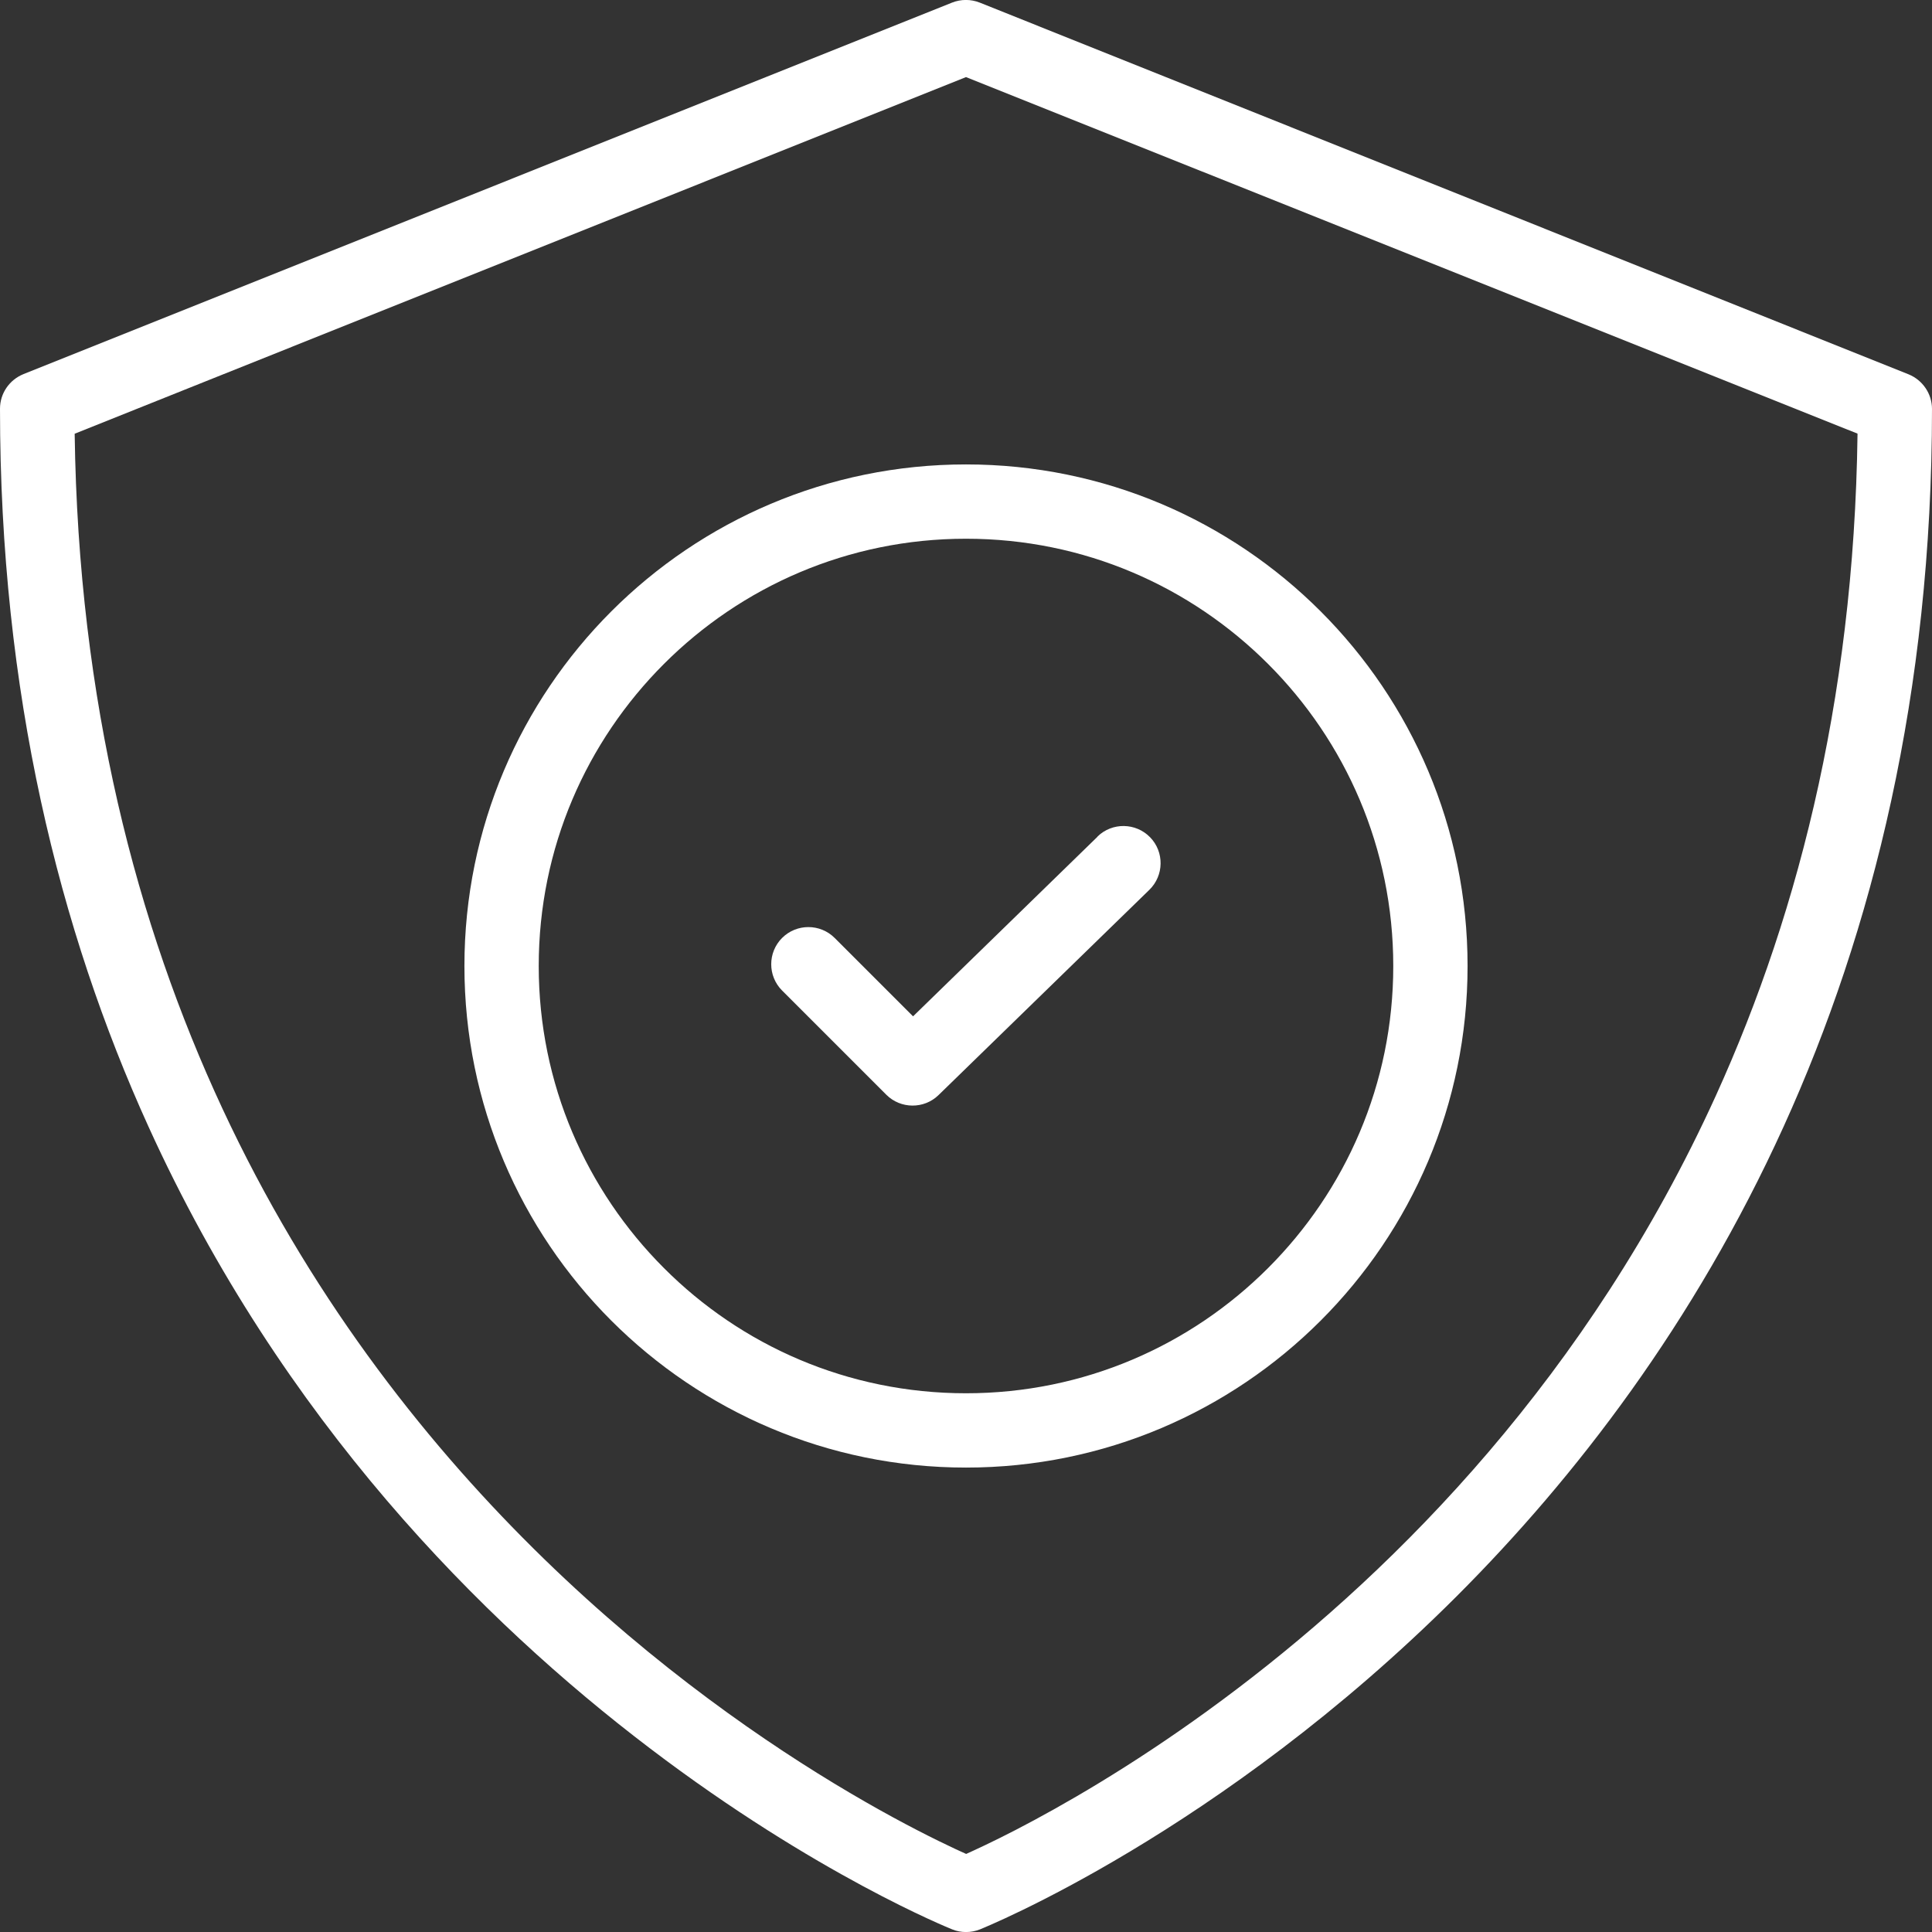 <?xml version="1.0" encoding="UTF-8"?><svg id="Layer_2" xmlns="http://www.w3.org/2000/svg" viewBox="0 0 104 104"><rect x="0" y="0" width="104" height="104" fill="#333333" stroke="none"/><defs><style>.cls-1{fill:#fff;}</style></defs><g id="Layer_3"><g><path class="cls-1" d="M77,52h-2c0,6.36-2.57,12.09-6.74,16.26-4.17,4.17-9.91,6.74-16.26,6.74-6.36,0-12.1-2.57-16.26-6.74-4.17-4.17-6.74-9.91-6.74-16.26,0-6.36,2.57-12.09,6.74-16.26,4.17-4.17,9.91-6.74,16.26-6.74,6.36,0,12.09,2.57,16.26,6.74,4.17,4.17,6.74,9.91,6.74,16.26h4c0-14.91-12.09-27-27-27-14.91,0-27,12.09-27,27,0,14.91,12.09,27,27,27,14.91,0,27-12.09,27-27h-2Z"/><path class="cls-1" d="M59.08,45.04l-9.93,9.67-4.22-4.22c-.78-.78-2.05-.78-2.83,0-.78,.78-.78,2.05,0,2.83l5.61,5.61c.77,.77,2.03,.78,2.81,.02l11.35-11.05c.79-.77,.81-2.04,.04-2.83-.77-.79-2.04-.81-2.83-.04h0Z"/><path class="cls-1" d="M2,22H0c0,15.28,3.19,28.08,7.99,38.64,7.2,15.85,18,26.64,26.98,33.46,8.98,6.83,16.17,9.71,16.29,9.76,.47,.19,1.01,.19,1.49,0,.16-.07,12.88-5.16,25.67-17.94,6.39-6.39,12.79-14.71,17.59-25.27,4.8-10.56,7.99-23.36,7.99-38.64,0-.81-.5-1.55-1.26-1.86L52.74,.14c-.48-.19-1.01-.19-1.49,0L1.26,20.14C.5,20.45,0,21.18,0,22H2l.74,1.86L52,4.15l49.26,19.7,.74-1.86h-2c0,14.72-3.06,26.92-7.63,36.98-6.86,15.09-17.16,25.4-25.76,31.93-4.3,3.27-8.17,5.59-10.94,7.08-1.39,.75-2.51,1.29-3.27,1.64-.38,.18-.67,.3-.87,.39-.1,.04-.17,.07-.21,.09l-.05,.02h0l.74,1.86,.74-1.86h0c-.23-.09-12.5-5.11-24.61-17.34-6.06-6.12-12.09-14.03-16.6-24.05-4.51-10.02-7.52-22.14-7.53-36.75h-2l.74,1.86-.74-1.86Z"/></g></g></svg>